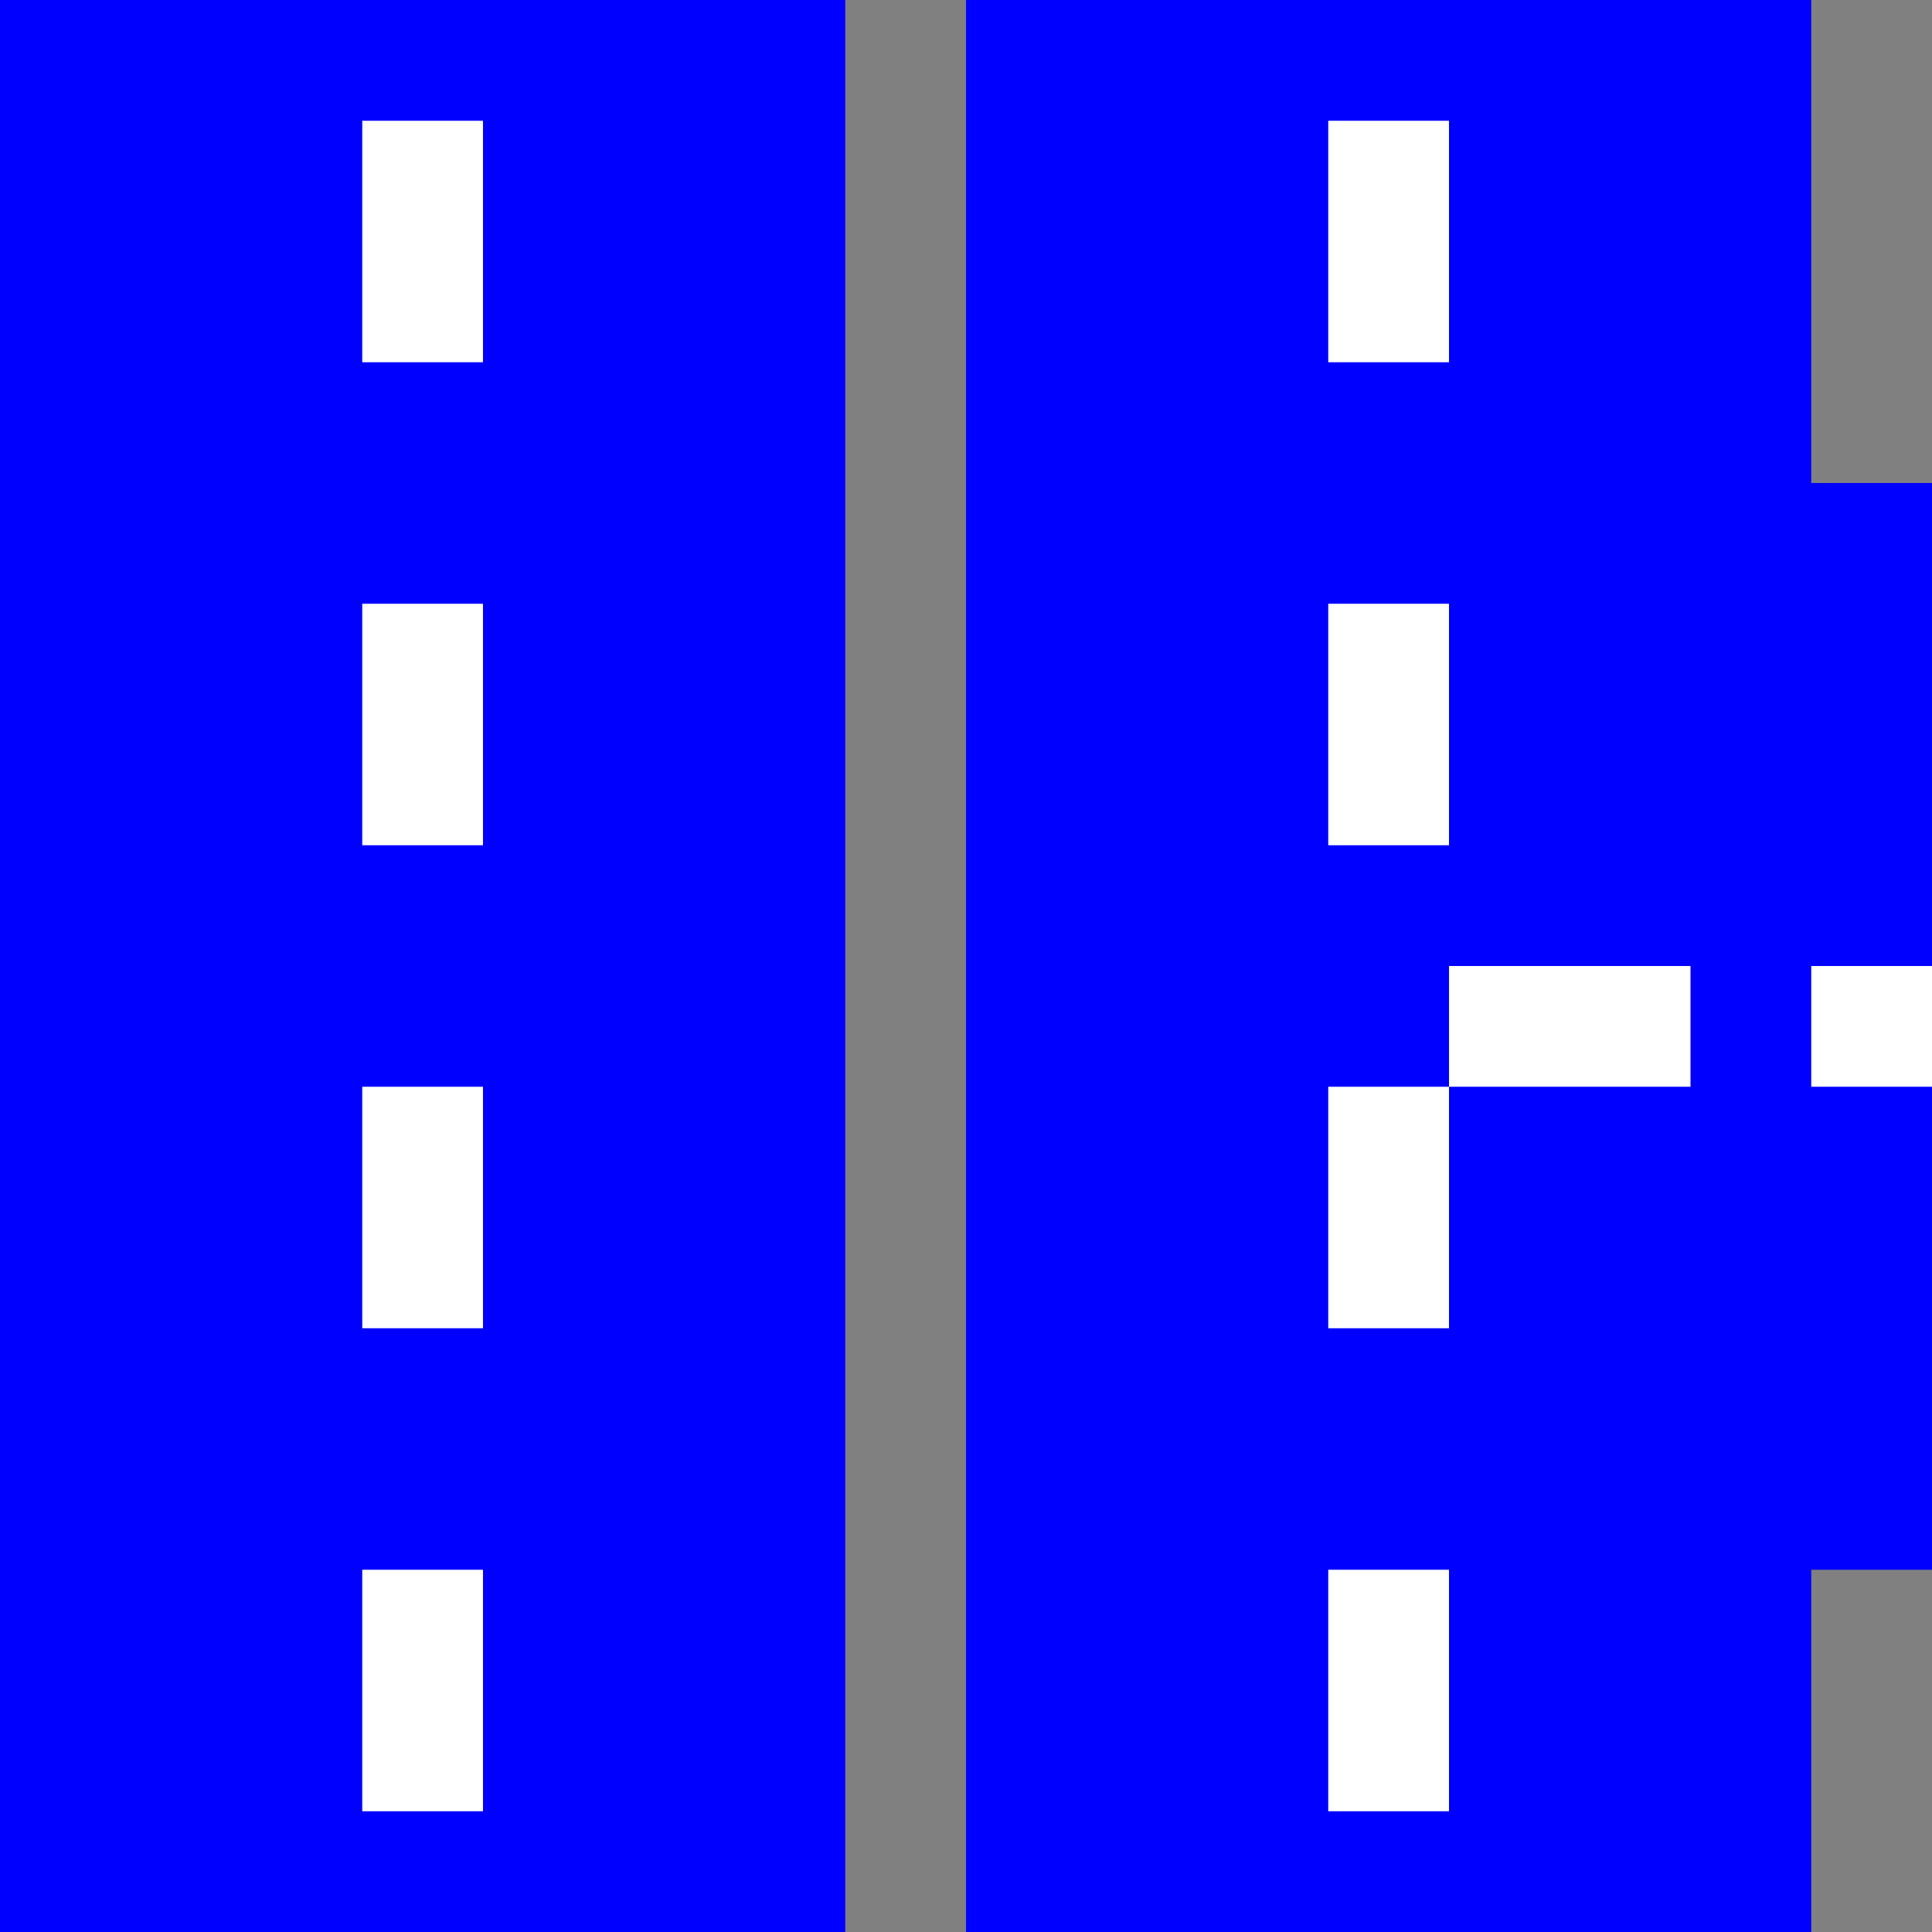 <svg xmlns="http://www.w3.org/2000/svg" xmlns:svg="http://www.w3.org/2000/svg" id="svg4264" width="16" height="16" version="1.1" viewBox="0 0 16 16"><rect x="0" y="0" width="16" height="16" fill="#808080" stroke="none"/><g id="layer1" transform="translate(0,-1036.362)"><path id="path243" d="m -4.7683724e-7,1052.362 7,0 0,-16 -7,0 0,16 z" style="fill:#00f;fill-opacity:1;fill-rule:nonzero;stroke:none"/><path style="fill:#00f;fill-opacity:1" id="XMLID_61_" d="m 8,1036.362 0,16 7,0 0,-3 1,0 0,-9 -1,0 0,-4 -7,0 z"/><path style="fill:#fff;fill-opacity:1" id="path3387-0" d="m 4,1039.362 -1,0 0,-2 1,0 z" class="st5"/><path style="fill:#fff;fill-opacity:1" id="path3387-0-9" d="m 4,1043.362 -1,0 0,-2 1,0 z" class="st5"/><path style="fill:#fff;fill-opacity:1" id="path3387-0-9-8" d="m 4,1047.362 -1,0 0,-2 1,0 z" class="st5"/><path style="fill:#fff;fill-opacity:1" id="path3387-0-9-6" d="m 4,1051.362 -1,0 0,-2 1,0 z" class="st5"/><path style="fill:#fff;fill-opacity:1" id="path3387-0-6" d="m 12,1039.362 -1,0 0,-2 1,0 z" class="st5"/><path style="fill:#fff;fill-opacity:1" id="path3387-0-9-7" d="m 12,1043.362 -1,0 0,-2 1,0 z" class="st5"/><path style="fill:#fff;fill-opacity:1" id="path3387-0-9-8-5" d="m 12,1047.362 -1,0 0,-2 1,0 z" class="st5"/><path style="fill:#fff;fill-opacity:1" id="path3387-0-9-6-9" d="m 12,1051.362 -1,0 0,-2 1,0 z" class="st5"/><path style="fill:#fff;fill-opacity:1" id="path3387-0-9-7-0" d="m 12,1045.362 0,-1 2,0 0,1 z" class="st5"/><path style="fill:#fff;fill-opacity:1" id="path3387-0-9-7-0-6" d="m 15,1045.362 0,-1 1,0 0,1 z" class="st5"/></g></svg>